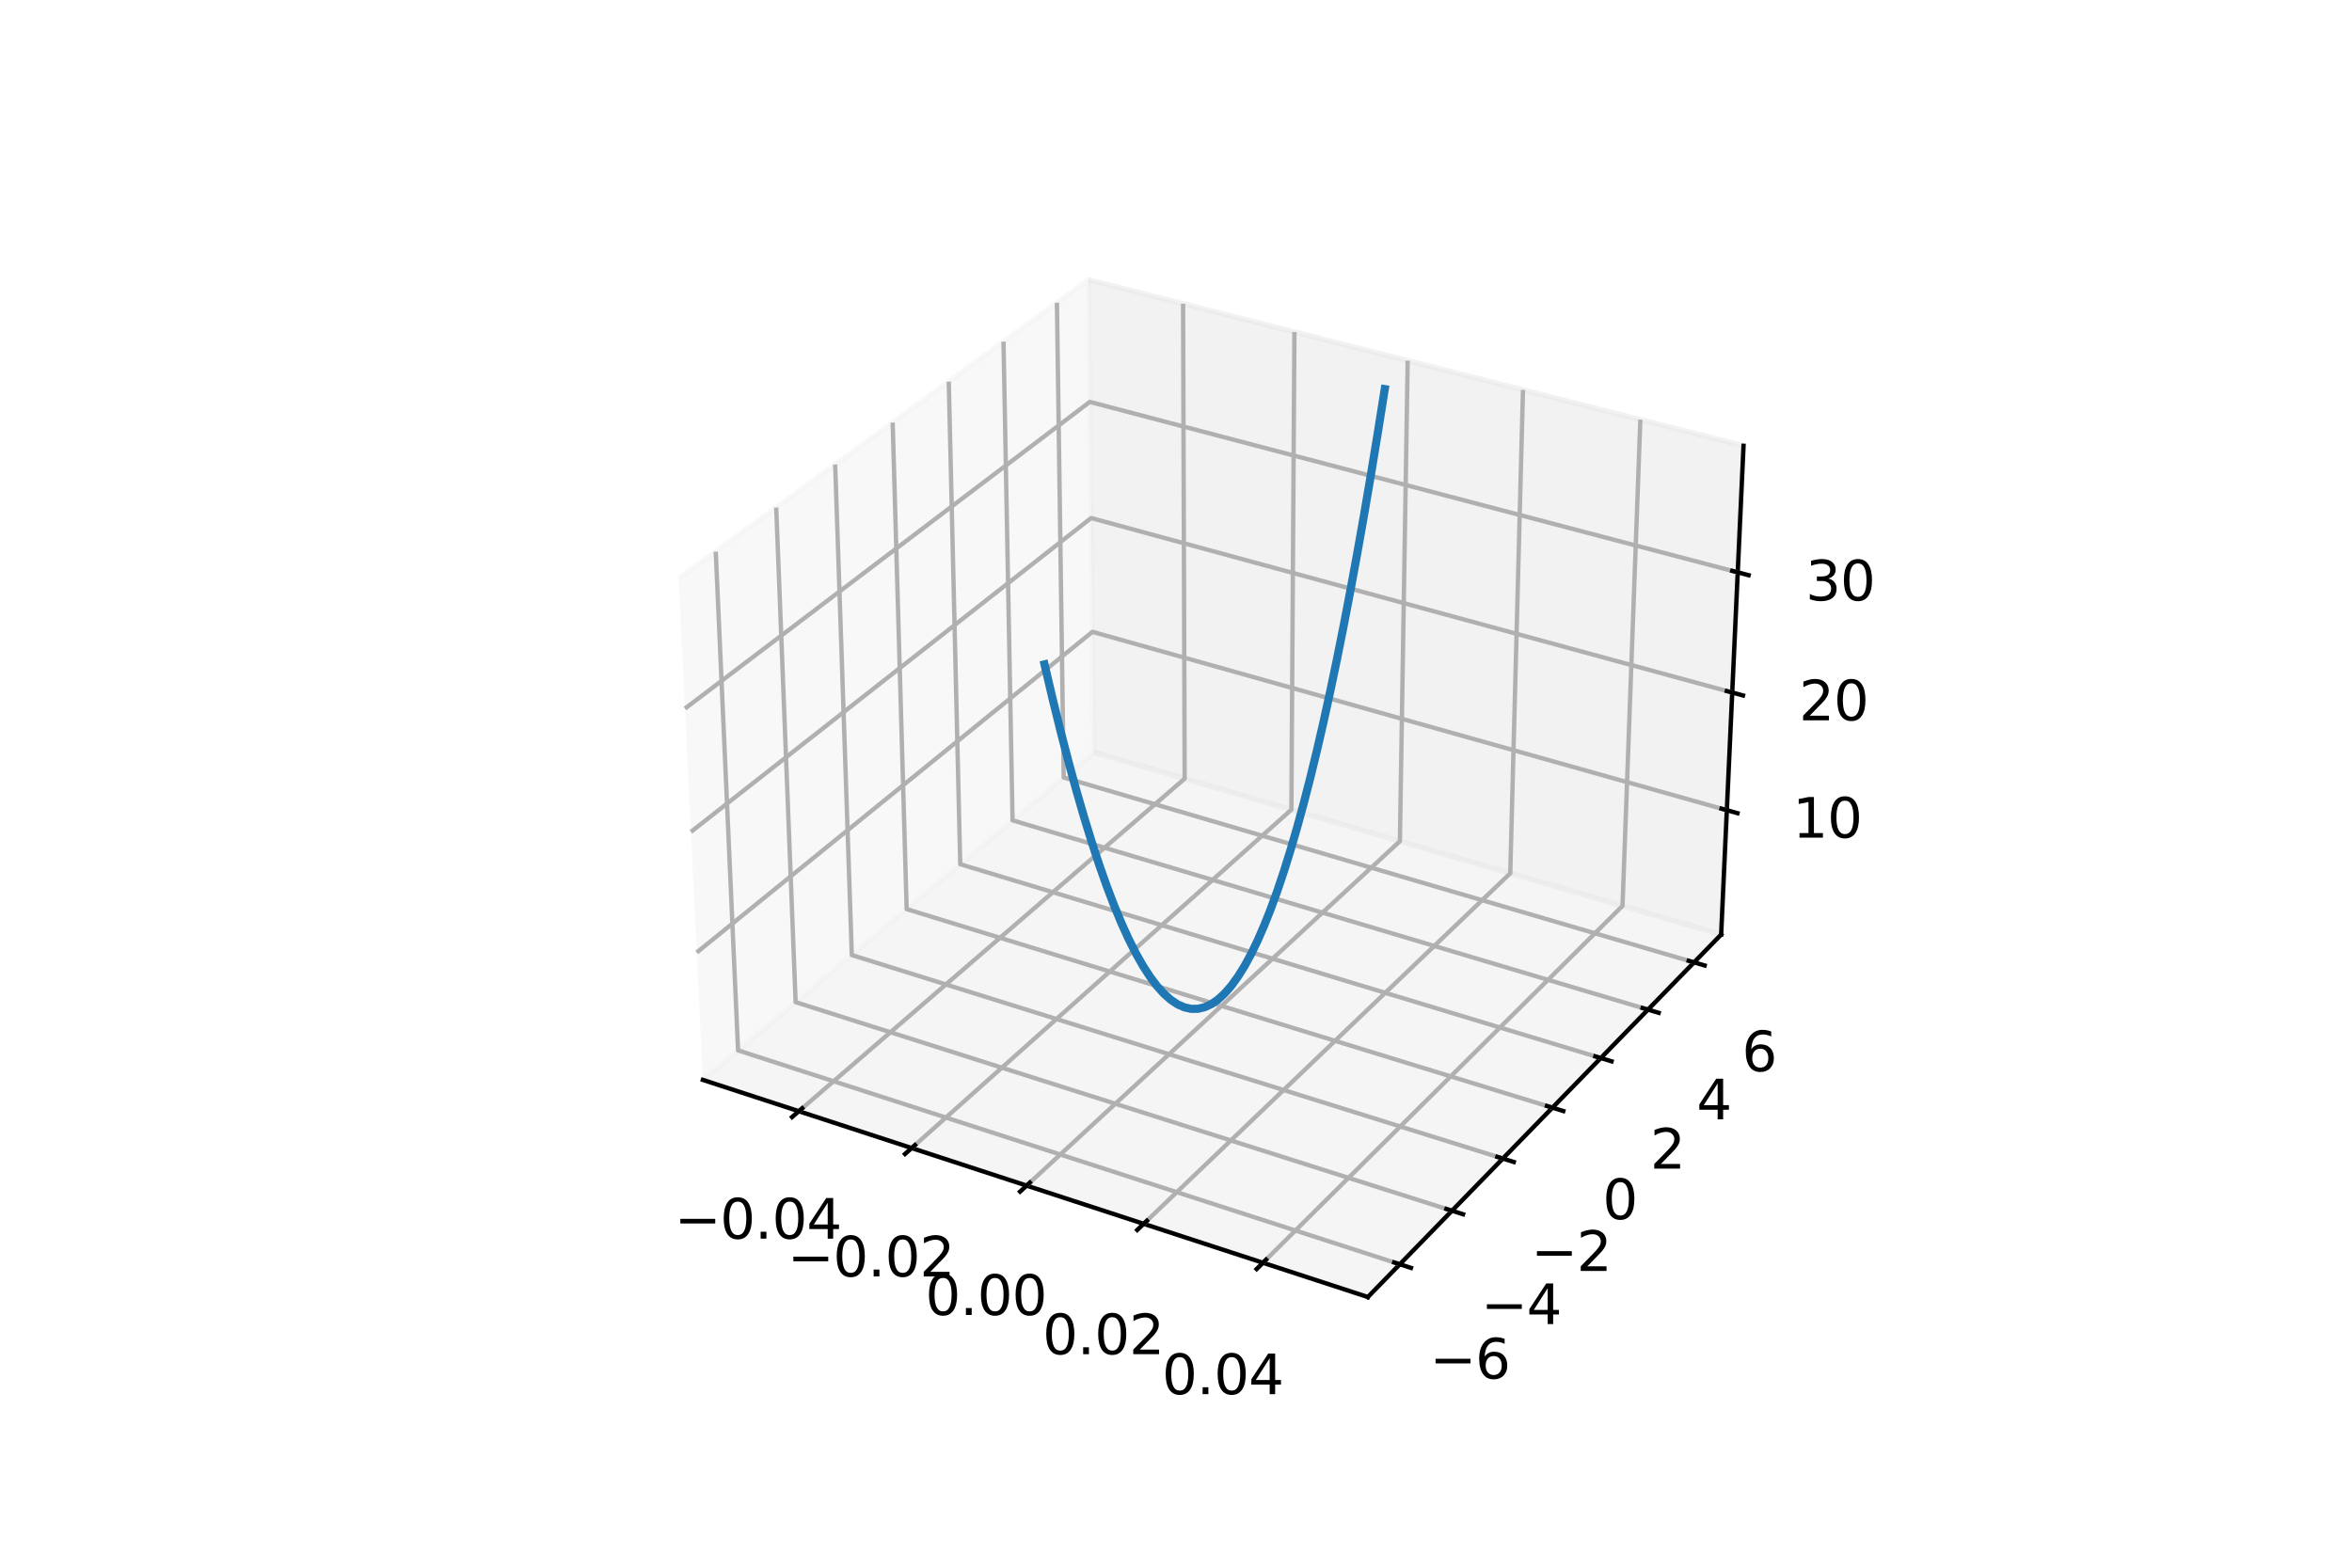 <?xml version="1.0" encoding="utf-8" standalone="no"?>
<!DOCTYPE svg PUBLIC "-//W3C//DTD SVG 1.1//EN"
  "http://www.w3.org/Graphics/SVG/1.1/DTD/svg11.dtd">
<svg height="288pt" version="1.1" viewBox="0 0 432 288" width="432pt" xmlns="http://www.w3.org/2000/svg" xmlns:xlink="http://www.w3.org/1999/xlink">
 <defs>
  <style type="text/css">*{stroke-linecap:butt;stroke-linejoin:round;}</style>
 </defs>
 <g id="figure_1">
  <g id="patch_1">
   <path d="M 0 288 
L 432 288 
L 432 0 
L 0 0 
z
" style="fill:#ffffff;"/>
  </g>
  <g id="patch_2">
   <path d="M 112.68 252 
L 330.12 252 
L 330.12 34.56 
L 112.68 34.56 
z
" style="fill:#ffffff;"/>
  </g>
  <g id="pane3d_1">
   <g id="patch_3">
    <path d="M 129.098 198.386 
L 200.904 138.197 
L 199.906 51.394 
L 124.664 106.302 
" style="fill:#f2f2f2;opacity:0.5;stroke:#f2f2f2;stroke-linejoin:miter;"/>
   </g>
  </g>
  <g id="pane3d_2">
   <g id="patch_4">
    <path d="M 200.904 138.197 
L 316.127 171.688 
L 320.239 81.895 
L 199.906 51.394 
" style="fill:#e6e6e6;opacity:0.5;stroke:#e6e6e6;stroke-linejoin:miter;"/>
   </g>
  </g>
  <g id="pane3d_3">
   <g id="patch_5">
    <path d="M 129.098 198.386 
L 251.24 238.278 
L 316.127 171.688 
L 200.904 138.197 
" style="fill:#ececec;opacity:0.5;stroke:#ececec;stroke-linejoin:miter;"/>
   </g>
  </g>
  <g id="axis3d_1">
   <g id="line2d_1">
    <path d="M 129.098 198.386 
L 251.24 238.278 
" style="fill:none;stroke:#000000;stroke-linecap:square;stroke-width:0.8;"/>
   </g>
   <g id="Line3DCollection_1">
    <path d="M 146.72 204.142 
L 217.591 143.047 
L 217.301 55.803 
" style="fill:none;stroke:#b0b0b0;stroke-width:0.8;"/>
    <path d="M 167.449 210.912 
L 237.192 148.745 
L 237.748 60.986 
" style="fill:none;stroke:#b0b0b0;stroke-width:0.8;"/>
    <path d="M 188.559 217.806 
L 257.124 154.538 
L 258.555 66.26 
" style="fill:none;stroke:#b0b0b0;stroke-width:0.8;"/>
    <path d="M 210.061 224.829 
L 277.394 160.43 
L 279.732 71.627 
" style="fill:none;stroke:#b0b0b0;stroke-width:0.8;"/>
    <path d="M 231.967 231.983 
L 298.013 166.423 
L 301.288 77.091 
" style="fill:none;stroke:#b0b0b0;stroke-width:0.8;"/>
   </g>
   <g id="xtick_1">
    <g id="line2d_2">
     <path d="M 147.338 203.609 
L 145.483 205.208 
" style="fill:none;stroke:#000000;stroke-linecap:square;stroke-width:0.8;"/>
    </g>
    <g id="text_1">
     <!-- −0.04 -->
     <g transform="translate(123.875 227.55)scale(0.1 -0.1)">
      <defs>
       <path d="M 678 2272 
L 4684 2272 
L 4684 1741 
L 678 1741 
L 678 2272 
z
" id="DejaVuSans-2212" transform="scale(0.016)"/>
       <path d="M 2034 4250 
Q 1547 4250 1301 3770 
Q 1056 3291 1056 2328 
Q 1056 1369 1301 889 
Q 1547 409 2034 409 
Q 2525 409 2770 889 
Q 3016 1369 3016 2328 
Q 3016 3291 2770 3770 
Q 2525 4250 2034 4250 
z
M 2034 4750 
Q 2819 4750 3233 4129 
Q 3647 3509 3647 2328 
Q 3647 1150 3233 529 
Q 2819 -91 2034 -91 
Q 1250 -91 836 529 
Q 422 1150 422 2328 
Q 422 3509 836 4129 
Q 1250 4750 2034 4750 
z
" id="DejaVuSans-30" transform="scale(0.016)"/>
       <path d="M 684 794 
L 1344 794 
L 1344 0 
L 684 0 
L 684 794 
z
" id="DejaVuSans-2e" transform="scale(0.016)"/>
       <path d="M 2419 4116 
L 825 1625 
L 2419 1625 
L 2419 4116 
z
M 2253 4666 
L 3047 4666 
L 3047 1625 
L 3713 1625 
L 3713 1100 
L 3047 1100 
L 3047 0 
L 2419 0 
L 2419 1100 
L 313 1100 
L 313 1709 
L 2253 4666 
z
" id="DejaVuSans-34" transform="scale(0.016)"/>
      </defs>
      <use xlink:href="#DejaVuSans-2212"/>
      <use x="83.789" xlink:href="#DejaVuSans-30"/>
      <use x="147.412" xlink:href="#DejaVuSans-2e"/>
      <use x="179.199" xlink:href="#DejaVuSans-30"/>
      <use x="242.822" xlink:href="#DejaVuSans-34"/>
     </g>
    </g>
   </g>
   <g id="xtick_2">
    <g id="line2d_3">
     <path d="M 168.057 210.37 
L 166.23 211.998 
" style="fill:none;stroke:#000000;stroke-linecap:square;stroke-width:0.8;"/>
    </g>
    <g id="text_2">
     <!-- −0.02 -->
     <g transform="translate(144.63 234.497)scale(0.1 -0.1)">
      <defs>
       <path d="M 1228 531 
L 3431 531 
L 3431 0 
L 469 0 
L 469 531 
Q 828 903 1448 1529 
Q 2069 2156 2228 2338 
Q 2531 2678 2651 2914 
Q 2772 3150 2772 3378 
Q 2772 3750 2511 3984 
Q 2250 4219 1831 4219 
Q 1534 4219 1204 4116 
Q 875 4013 500 3803 
L 500 4441 
Q 881 4594 1212 4672 
Q 1544 4750 1819 4750 
Q 2544 4750 2975 4387 
Q 3406 4025 3406 3419 
Q 3406 3131 3298 2873 
Q 3191 2616 2906 2266 
Q 2828 2175 2409 1742 
Q 1991 1309 1228 531 
z
" id="DejaVuSans-32" transform="scale(0.016)"/>
      </defs>
      <use xlink:href="#DejaVuSans-2212"/>
      <use x="83.789" xlink:href="#DejaVuSans-30"/>
      <use x="147.412" xlink:href="#DejaVuSans-2e"/>
      <use x="179.199" xlink:href="#DejaVuSans-30"/>
      <use x="242.822" xlink:href="#DejaVuSans-32"/>
     </g>
    </g>
   </g>
   <g id="xtick_3">
    <g id="line2d_4">
     <path d="M 189.157 217.254 
L 187.36 218.913 
" style="fill:none;stroke:#000000;stroke-linecap:square;stroke-width:0.8;"/>
    </g>
    <g id="text_3">
     <!-- 0.00 -->
     <g transform="translate(169.959 241.571)scale(0.1 -0.1)">
      <use xlink:href="#DejaVuSans-30"/>
      <use x="63.623" xlink:href="#DejaVuSans-2e"/>
      <use x="95.41" xlink:href="#DejaVuSans-30"/>
      <use x="159.033" xlink:href="#DejaVuSans-30"/>
     </g>
    </g>
   </g>
   <g id="xtick_4">
    <g id="line2d_5">
     <path d="M 210.649 224.267 
L 208.883 225.956 
" style="fill:none;stroke:#000000;stroke-linecap:square;stroke-width:0.8;"/>
    </g>
    <g id="text_4">
     <!-- 0.02 -->
     <g transform="translate(191.493 248.778)scale(0.1 -0.1)">
      <use xlink:href="#DejaVuSans-30"/>
      <use x="63.623" xlink:href="#DejaVuSans-2e"/>
      <use x="95.41" xlink:href="#DejaVuSans-30"/>
      <use x="159.033" xlink:href="#DejaVuSans-32"/>
     </g>
    </g>
   </g>
   <g id="xtick_5">
    <g id="line2d_6">
     <path d="M 232.544 231.41 
L 230.81 233.131 
" style="fill:none;stroke:#000000;stroke-linecap:square;stroke-width:0.8;"/>
    </g>
    <g id="text_5">
     <!-- 0.04 -->
     <g transform="translate(213.432 256.12)scale(0.1 -0.1)">
      <use xlink:href="#DejaVuSans-30"/>
      <use x="63.623" xlink:href="#DejaVuSans-2e"/>
      <use x="95.41" xlink:href="#DejaVuSans-30"/>
      <use x="159.033" xlink:href="#DejaVuSans-34"/>
     </g>
    </g>
   </g>
  </g>
  <g id="axis3d_2">
   <g id="line2d_7">
    <path d="M 316.127 171.688 
L 251.24 238.278 
" style="fill:none;stroke:#000000;stroke-linecap:square;stroke-width:0.8;"/>
   </g>
   <g id="Line3DCollection_2">
    <path d="M 131.463 101.341 
L 135.564 192.966 
L 257.106 232.257 
" style="fill:none;stroke:#b0b0b0;stroke-width:0.8;"/>
    <path d="M 142.569 93.236 
L 146.136 184.104 
L 266.688 222.424 
" style="fill:none;stroke:#b0b0b0;stroke-width:0.8;"/>
    <path d="M 153.398 85.333 
L 156.456 175.455 
L 276.029 212.838 
" style="fill:none;stroke:#b0b0b0;stroke-width:0.8;"/>
    <path d="M 163.959 77.627 
L 166.53 167.01 
L 285.137 203.491 
" style="fill:none;stroke:#b0b0b0;stroke-width:0.8;"/>
    <path d="M 174.262 70.108 
L 176.37 158.762 
L 294.021 194.374 
" style="fill:none;stroke:#b0b0b0;stroke-width:0.8;"/>
    <path d="M 184.316 62.771 
L 185.981 150.706 
L 302.689 185.478 
" style="fill:none;stroke:#b0b0b0;stroke-width:0.8;"/>
    <path d="M 194.131 55.608 
L 195.373 142.833 
L 311.149 176.796 
" style="fill:none;stroke:#b0b0b0;stroke-width:0.8;"/>
   </g>
   <g id="xtick_6">
    <g id="line2d_8">
     <path d="M 256.082 231.926 
L 259.157 232.92 
" style="fill:none;stroke:#000000;stroke-linecap:square;stroke-width:0.8;"/>
    </g>
    <g id="text_6">
     <!-- −6 -->
     <g transform="translate(262.595 253.255)scale(0.1 -0.1)">
      <defs>
       <path d="M 2113 2584 
Q 1688 2584 1439 2293 
Q 1191 2003 1191 1497 
Q 1191 994 1439 701 
Q 1688 409 2113 409 
Q 2538 409 2786 701 
Q 3034 994 3034 1497 
Q 3034 2003 2786 2293 
Q 2538 2584 2113 2584 
z
M 3366 4563 
L 3366 3988 
Q 3128 4100 2886 4159 
Q 2644 4219 2406 4219 
Q 1781 4219 1451 3797 
Q 1122 3375 1075 2522 
Q 1259 2794 1537 2939 
Q 1816 3084 2150 3084 
Q 2853 3084 3261 2657 
Q 3669 2231 3669 1497 
Q 3669 778 3244 343 
Q 2819 -91 2113 -91 
Q 1303 -91 875 529 
Q 447 1150 447 2328 
Q 447 3434 972 4092 
Q 1497 4750 2381 4750 
Q 2619 4750 2861 4703 
Q 3103 4656 3366 4563 
z
" id="DejaVuSans-36" transform="scale(0.016)"/>
      </defs>
      <use xlink:href="#DejaVuSans-2212"/>
      <use x="83.789" xlink:href="#DejaVuSans-36"/>
     </g>
    </g>
   </g>
   <g id="xtick_7">
    <g id="line2d_9">
     <path d="M 265.673 222.101 
L 268.721 223.07 
" style="fill:none;stroke:#000000;stroke-linecap:square;stroke-width:0.8;"/>
    </g>
    <g id="text_7">
     <!-- −4 -->
     <g transform="translate(272.02 243.244)scale(0.1 -0.1)">
      <use xlink:href="#DejaVuSans-2212"/>
      <use x="83.789" xlink:href="#DejaVuSans-34"/>
     </g>
    </g>
   </g>
   <g id="xtick_8">
    <g id="line2d_10">
     <path d="M 275.022 212.524 
L 278.044 213.468 
" style="fill:none;stroke:#000000;stroke-linecap:square;stroke-width:0.8;"/>
    </g>
    <g id="text_8">
     <!-- −2 -->
     <g transform="translate(281.207 233.484)scale(0.1 -0.1)">
      <use xlink:href="#DejaVuSans-2212"/>
      <use x="83.789" xlink:href="#DejaVuSans-32"/>
     </g>
    </g>
   </g>
   <g id="xtick_9">
    <g id="line2d_11">
     <path d="M 284.139 203.184 
L 287.134 204.106 
" style="fill:none;stroke:#000000;stroke-linecap:square;stroke-width:0.8;"/>
    </g>
    <g id="text_9">
     <!-- 0 -->
     <g transform="translate(294.354 223.968)scale(0.1 -0.1)">
      <use xlink:href="#DejaVuSans-30"/>
     </g>
    </g>
   </g>
   <g id="xtick_10">
    <g id="line2d_12">
     <path d="M 293.032 194.075 
L 296.001 194.973 
" style="fill:none;stroke:#000000;stroke-linecap:square;stroke-width:0.8;"/>
    </g>
    <g id="text_10">
     <!-- 2 -->
     <g transform="translate(303.092 214.686)scale(0.1 -0.1)">
      <use xlink:href="#DejaVuSans-32"/>
     </g>
    </g>
   </g>
   <g id="xtick_11">
    <g id="line2d_13">
     <path d="M 301.709 185.186 
L 304.652 186.063 
" style="fill:none;stroke:#000000;stroke-linecap:square;stroke-width:0.8;"/>
    </g>
    <g id="text_11">
     <!-- 4 -->
     <g transform="translate(311.618 205.63)scale(0.1 -0.1)">
      <use xlink:href="#DejaVuSans-34"/>
     </g>
    </g>
   </g>
   <g id="xtick_12">
    <g id="line2d_14">
     <path d="M 310.177 176.511 
L 313.096 177.367 
" style="fill:none;stroke:#000000;stroke-linecap:square;stroke-width:0.8;"/>
    </g>
    <g id="text_12">
     <!-- 6 -->
     <g transform="translate(319.938 196.791)scale(0.1 -0.1)">
      <use xlink:href="#DejaVuSans-36"/>
     </g>
    </g>
   </g>
  </g>
  <g id="axis3d_3">
   <g id="line2d_15">
    <path d="M 316.127 171.688 
L 320.239 81.895 
" style="fill:none;stroke:#000000;stroke-linecap:square;stroke-width:0.8;"/>
   </g>
   <g id="Line3DCollection_3">
    <path d="M 317.173 148.838 
L 200.65 116.074 
L 127.971 174.983 
" style="fill:none;stroke:#b0b0b0;stroke-width:0.8;"/>
    <path d="M 318.163 127.223 
L 200.409 95.167 
L 126.904 152.826 
" style="fill:none;stroke:#b0b0b0;stroke-width:0.8;"/>
    <path d="M 319.174 105.142 
L 200.164 73.832 
L 125.813 130.173 
" style="fill:none;stroke:#b0b0b0;stroke-width:0.8;"/>
   </g>
   <g id="xtick_13">
    <g id="line2d_16">
     <path d="M 316.195 148.563 
L 319.132 149.389 
" style="fill:none;stroke:#000000;stroke-linecap:square;stroke-width:0.8;"/>
    </g>
    <g id="text_13">
     <!-- 10 -->
     <g transform="translate(329.25 153.889)scale(0.1 -0.1)">
      <defs>
       <path d="M 794 531 
L 1825 531 
L 1825 4091 
L 703 3866 
L 703 4441 
L 1819 4666 
L 2450 4666 
L 2450 531 
L 3481 531 
L 3481 0 
L 794 0 
L 794 531 
z
" id="DejaVuSans-31" transform="scale(0.016)"/>
      </defs>
      <use xlink:href="#DejaVuSans-31"/>
      <use x="63.623" xlink:href="#DejaVuSans-30"/>
     </g>
    </g>
   </g>
   <g id="xtick_14">
    <g id="line2d_17">
     <path d="M 317.174 126.954 
L 320.144 127.763 
" style="fill:none;stroke:#000000;stroke-linecap:square;stroke-width:0.8;"/>
    </g>
    <g id="text_14">
     <!-- 20 -->
     <g transform="translate(330.432 132.328)scale(0.1 -0.1)">
      <use xlink:href="#DejaVuSans-32"/>
      <use x="63.623" xlink:href="#DejaVuSans-30"/>
     </g>
    </g>
   </g>
   <g id="xtick_15">
    <g id="line2d_18">
     <path d="M 318.174 104.879 
L 321.177 105.669 
" style="fill:none;stroke:#000000;stroke-linecap:square;stroke-width:0.8;"/>
    </g>
    <g id="text_15">
     <!-- 30 -->
     <g transform="translate(331.639 110.304)scale(0.1 -0.1)">
      <defs>
       <path d="M 2597 2516 
Q 3050 2419 3304 2112 
Q 3559 1806 3559 1356 
Q 3559 666 3084 287 
Q 2609 -91 1734 -91 
Q 1441 -91 1130 -33 
Q 819 25 488 141 
L 488 750 
Q 750 597 1062 519 
Q 1375 441 1716 441 
Q 2309 441 2620 675 
Q 2931 909 2931 1356 
Q 2931 1769 2642 2001 
Q 2353 2234 1838 2234 
L 1294 2234 
L 1294 2753 
L 1863 2753 
Q 2328 2753 2575 2939 
Q 2822 3125 2822 3475 
Q 2822 3834 2567 4026 
Q 2313 4219 1838 4219 
Q 1578 4219 1281 4162 
Q 984 4106 628 3988 
L 628 4550 
Q 988 4650 1302 4700 
Q 1616 4750 1894 4750 
Q 2613 4750 3031 4423 
Q 3450 4097 3450 3541 
Q 3450 3153 3228 2886 
Q 3006 2619 2597 2516 
z
" id="DejaVuSans-33" transform="scale(0.016)"/>
      </defs>
      <use xlink:href="#DejaVuSans-33"/>
      <use x="63.623" xlink:href="#DejaVuSans-30"/>
     </g>
    </g>
   </g>
  </g>
  <g id="axes_1">
   <g id="line2d_19">
    <path clip-path="url(#p1496b119a3)" d="M 191.848 122.052 
L 193.339 128.396 
L 194.811 134.365 
L 196.263 139.969 
L 197.697 145.215 
L 199.114 150.11 
L 200.514 154.662 
L 201.898 158.878 
L 203.268 162.762 
L 204.623 166.322 
L 205.965 169.562 
L 207.294 172.488 
L 208.612 175.103 
L 209.918 177.414 
L 211.214 179.423 
L 212.499 181.134 
L 213.776 182.551 
L 215.044 183.677 
L 216.304 184.515 
L 217.556 185.067 
L 218.802 185.335 
L 220.042 185.322 
L 221.275 185.03 
L 222.504 184.459 
L 223.728 183.612 
L 224.948 182.489 
L 226.164 181.091 
L 227.378 179.419 
L 228.589 177.473 
L 229.797 175.253 
L 231.005 172.759 
L 232.211 169.991 
L 233.417 166.948 
L 234.623 163.629 
L 235.83 160.034 
L 237.038 156.16 
L 238.247 152.008 
L 239.458 147.574 
L 240.672 142.857 
L 241.889 137.855 
L 243.109 132.565 
L 244.334 126.985 
L 245.563 121.111 
L 246.797 114.942 
L 248.037 108.472 
L 249.283 101.699 
L 250.536 94.618 
L 251.796 87.225 
L 253.064 79.517 
L 254.341 71.487 
" style="fill:none;stroke:#1f77b4;stroke-linecap:square;stroke-width:1.5;"/>
   </g>
  </g>
 </g>
 <defs>
  <clipPath id="p1496b119a3">
   <rect height="217.44" width="217.44" x="112.68" y="34.56"/>
  </clipPath>
 </defs>
</svg>
